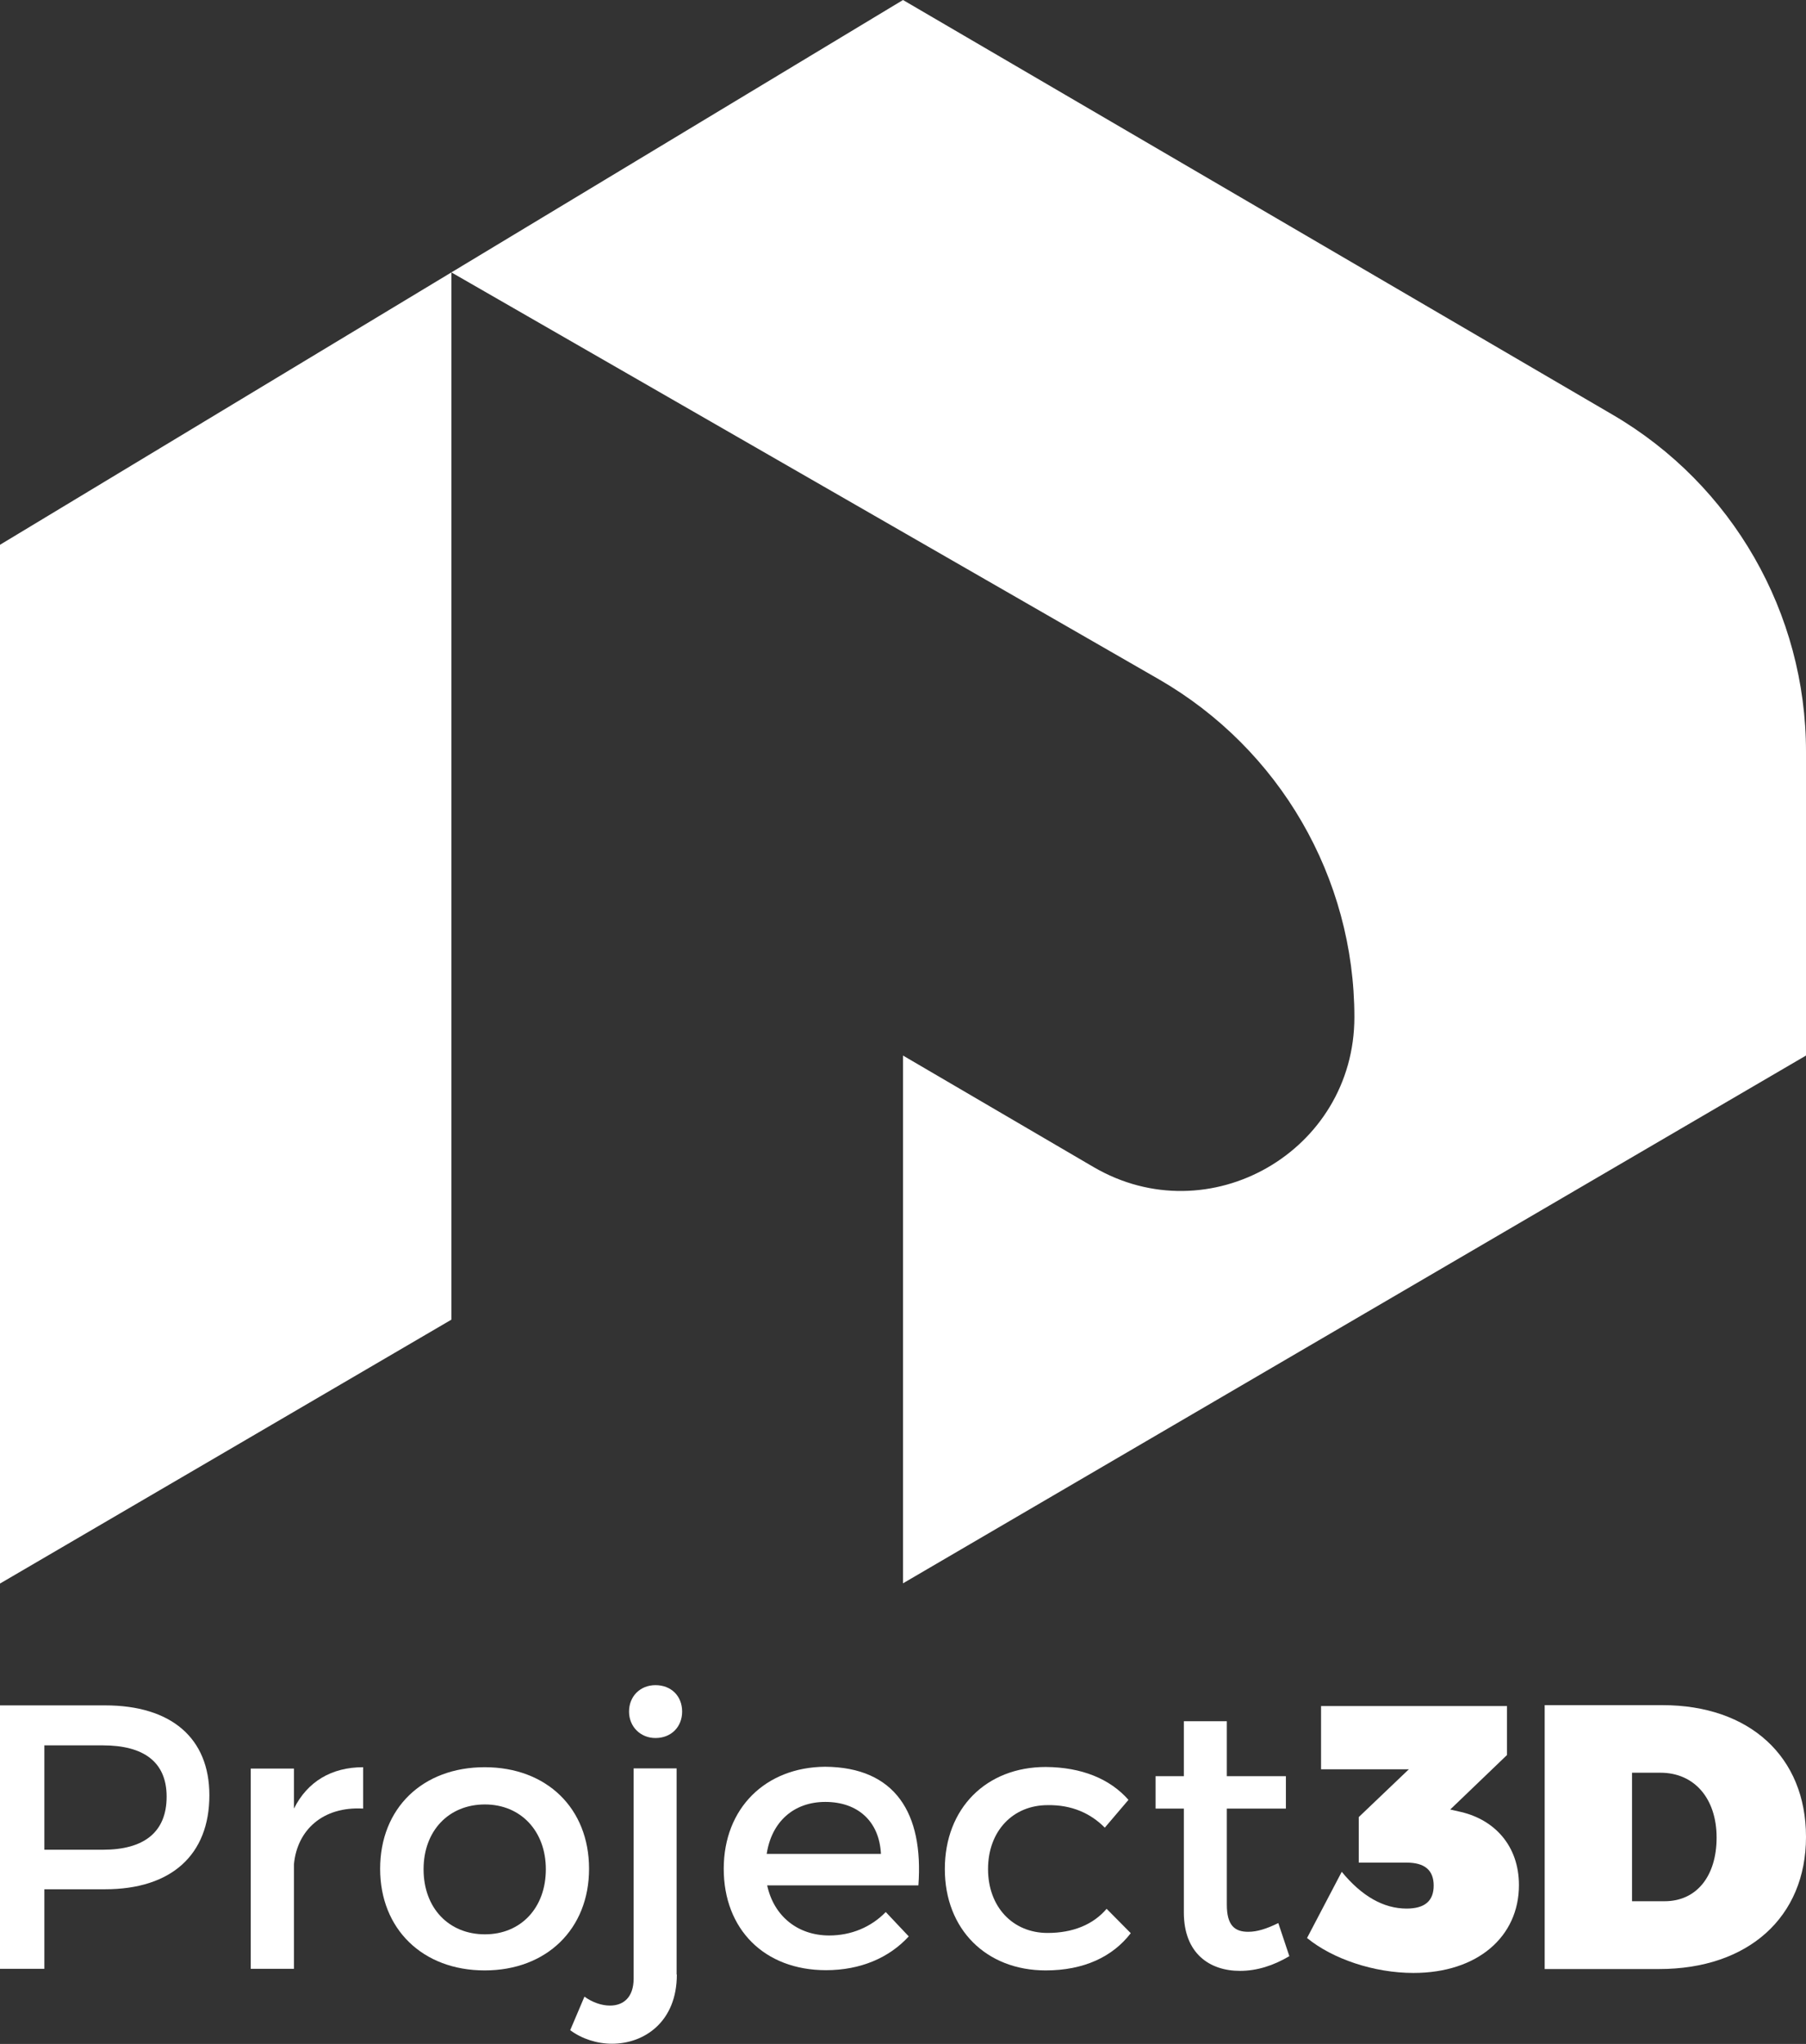 <!-- Generator: Adobe Illustrator 19.2.1, SVG Export Plug-In  -->
<svg version="1.1"
	 xmlns="http://www.w3.org/2000/svg" xmlns:xlink="http://www.w3.org/1999/xlink" xmlns:a="http://ns.adobe.com/AdobeSVGViewerExtensions/3.0/"
	 x="0px" y="0px" width="785.8px" height="889.2px" viewBox="0 0 785.8 889.2"
	 style="overflow:scroll;enable-background:new 0 0 785.8 889.2;" xml:space="preserve">
<rect x="0" y="0" width="785.8" height="889.2" fill="#333333" stroke="none"/>
<style type="text/css">
	.st0{fill:#FFFFFF;}
</style>
<defs>
</defs>
<g>
	<g>
		<path class="st0" d="M0,688.9c65.5-38.3,131-76.5,196.4-114.8V118.5L0,237V688.9z"/>
		<path class="st0" d="M701.8,180.5L392.9,0L196.4,118.5c102.6,59,205.2,118,307.8,177c52.6,30.3,85.1,86.3,85.1,147l0,0
			c0,58.3-63.2,94.6-113.5,65.2l-82.9-48.5v229.6l392.9-229.6V327C785.8,266.7,753.8,210.9,701.8,180.5z"/>
	</g>
	<g>
		<path class="st0" d="M45.7,741.9c28.8,0,45.4,14.2,45.4,39.1c0,25.9-16.5,40.9-45.4,40.9H19.3v34.6H0V741.9H45.7z M19.3,804.7
			h25.5c17.7,0,27.7-7.5,27.7-23.1c0-15.1-10-22.3-27.7-22.3H19.3V804.7z"/>
		<path class="st0" d="M127.9,786.8c5.9-11.8,16.4-18,30.1-18v18c-17.5-1-28.7,9.3-30.1,24.2v45.5h-18.8v-87.1h18.8V786.8z"/>
		<path class="st0" d="M256.3,813c0,26.2-18.5,44.2-45.4,44.2c-27,0-45.5-18-45.5-44.2c0-26.4,18.5-44.2,45.5-44.2
			C237.8,768.8,256.3,786.6,256.3,813z M184.3,813.2c0,16.9,11,28.3,26.7,28.3c15.6,0,26.5-11.5,26.5-28.3c0-16.7-11-28.2-26.5-28.2
			C195.2,785,184.3,796.5,184.3,813.2z"/>
		<path class="st0" d="M294.5,859c0,20.6-14.2,30.1-28.2,30.1c-6.5,0-13.1-2.1-18.2-5.9l6.2-14.6c3.4,2.5,7.5,3.9,11.1,3.9
			c5.7,0,10.3-3.4,10.3-11.8v-91.4h18.7V859z M296.8,744.6c0,6.6-4.7,11.5-11.6,11.5c-6.5,0-11.5-4.9-11.5-11.5
			c0-6.7,4.9-11.5,11.5-11.5C292,733.1,296.8,737.8,296.8,744.6z"/>
		<path class="st0" d="M399.6,820.2h-65.8c2.9,13.4,13.3,21.8,27,21.8c9.5,0,18.2-3.6,24.6-10.2l10,10.6c-8.5,9.3-21,14.7-36,14.7
			c-26.9,0-44.5-17.9-44.5-44.1c0-26.4,18.2-44.2,44.1-44.4C389.5,768.8,401.9,788.8,399.6,820.2z M383.3,806.5
			c-0.7-14.1-10-22.6-24.2-22.6c-13.8,0-23.4,8.7-25.5,22.6H383.3z"/>
		<path class="st0" d="M491,783l-10.3,12.1c-6.1-6.2-14.4-10-24.9-9.8c-15.1,0-25.9,11.3-25.9,27.8c0,16.5,10.8,27.8,25.9,27.8
			c11,0,19.8-3.6,25.7-10.5L492,841c-7.9,10.3-20.5,16.2-37,16.2c-25.9,0-43.9-17.9-43.9-44.1c0-26.4,18-44.4,43.9-44.4
			C470.7,768.8,483,773.9,491,783z"/>
		<path class="st0" d="M561,851c-6.9,4.1-14.1,6.4-21.5,6.4c-13.1,0-24.4-7.5-24.4-25.4v-45.2h-12.3v-14.1h12.3v-23.9h18.7v23.9
			h25.7v14.1h-25.7v41.8c0,9,3.4,11.8,9.3,11.8c3.9,0,8-1.3,13.1-3.8L561,851z"/>
		<path class="st0" d="M635.8,788.3c14.4,3.4,25.1,14.6,25.1,31.8c0,22.4-18,38.2-45.9,38.2c-17.2,0-35.2-6.1-46.3-15.2l15.1-28.8
			c8.7,10.6,18.2,16,28.2,16c7.9,0,11.8-3.3,11.8-10c0-6.7-3.9-10-11.8-10h-20.8v-19.8l21.8-20.8h-38.2v-27.5h80.9v21.3l-24.7,23.7
			L635.8,788.3z"/>
		<path class="st0" d="M723.4,741.8c37.8,0,62.4,22.4,62.4,57.3s-25.1,57.5-63.9,57.5h-49.8V741.8H723.4z M710.1,827.1h14.2
			c13.8,0,22.6-10.8,22.6-27.7c0-17-9.7-28.2-24.4-28.2h-12.4V827.1z"/>
	</g>
</g>
</svg>



